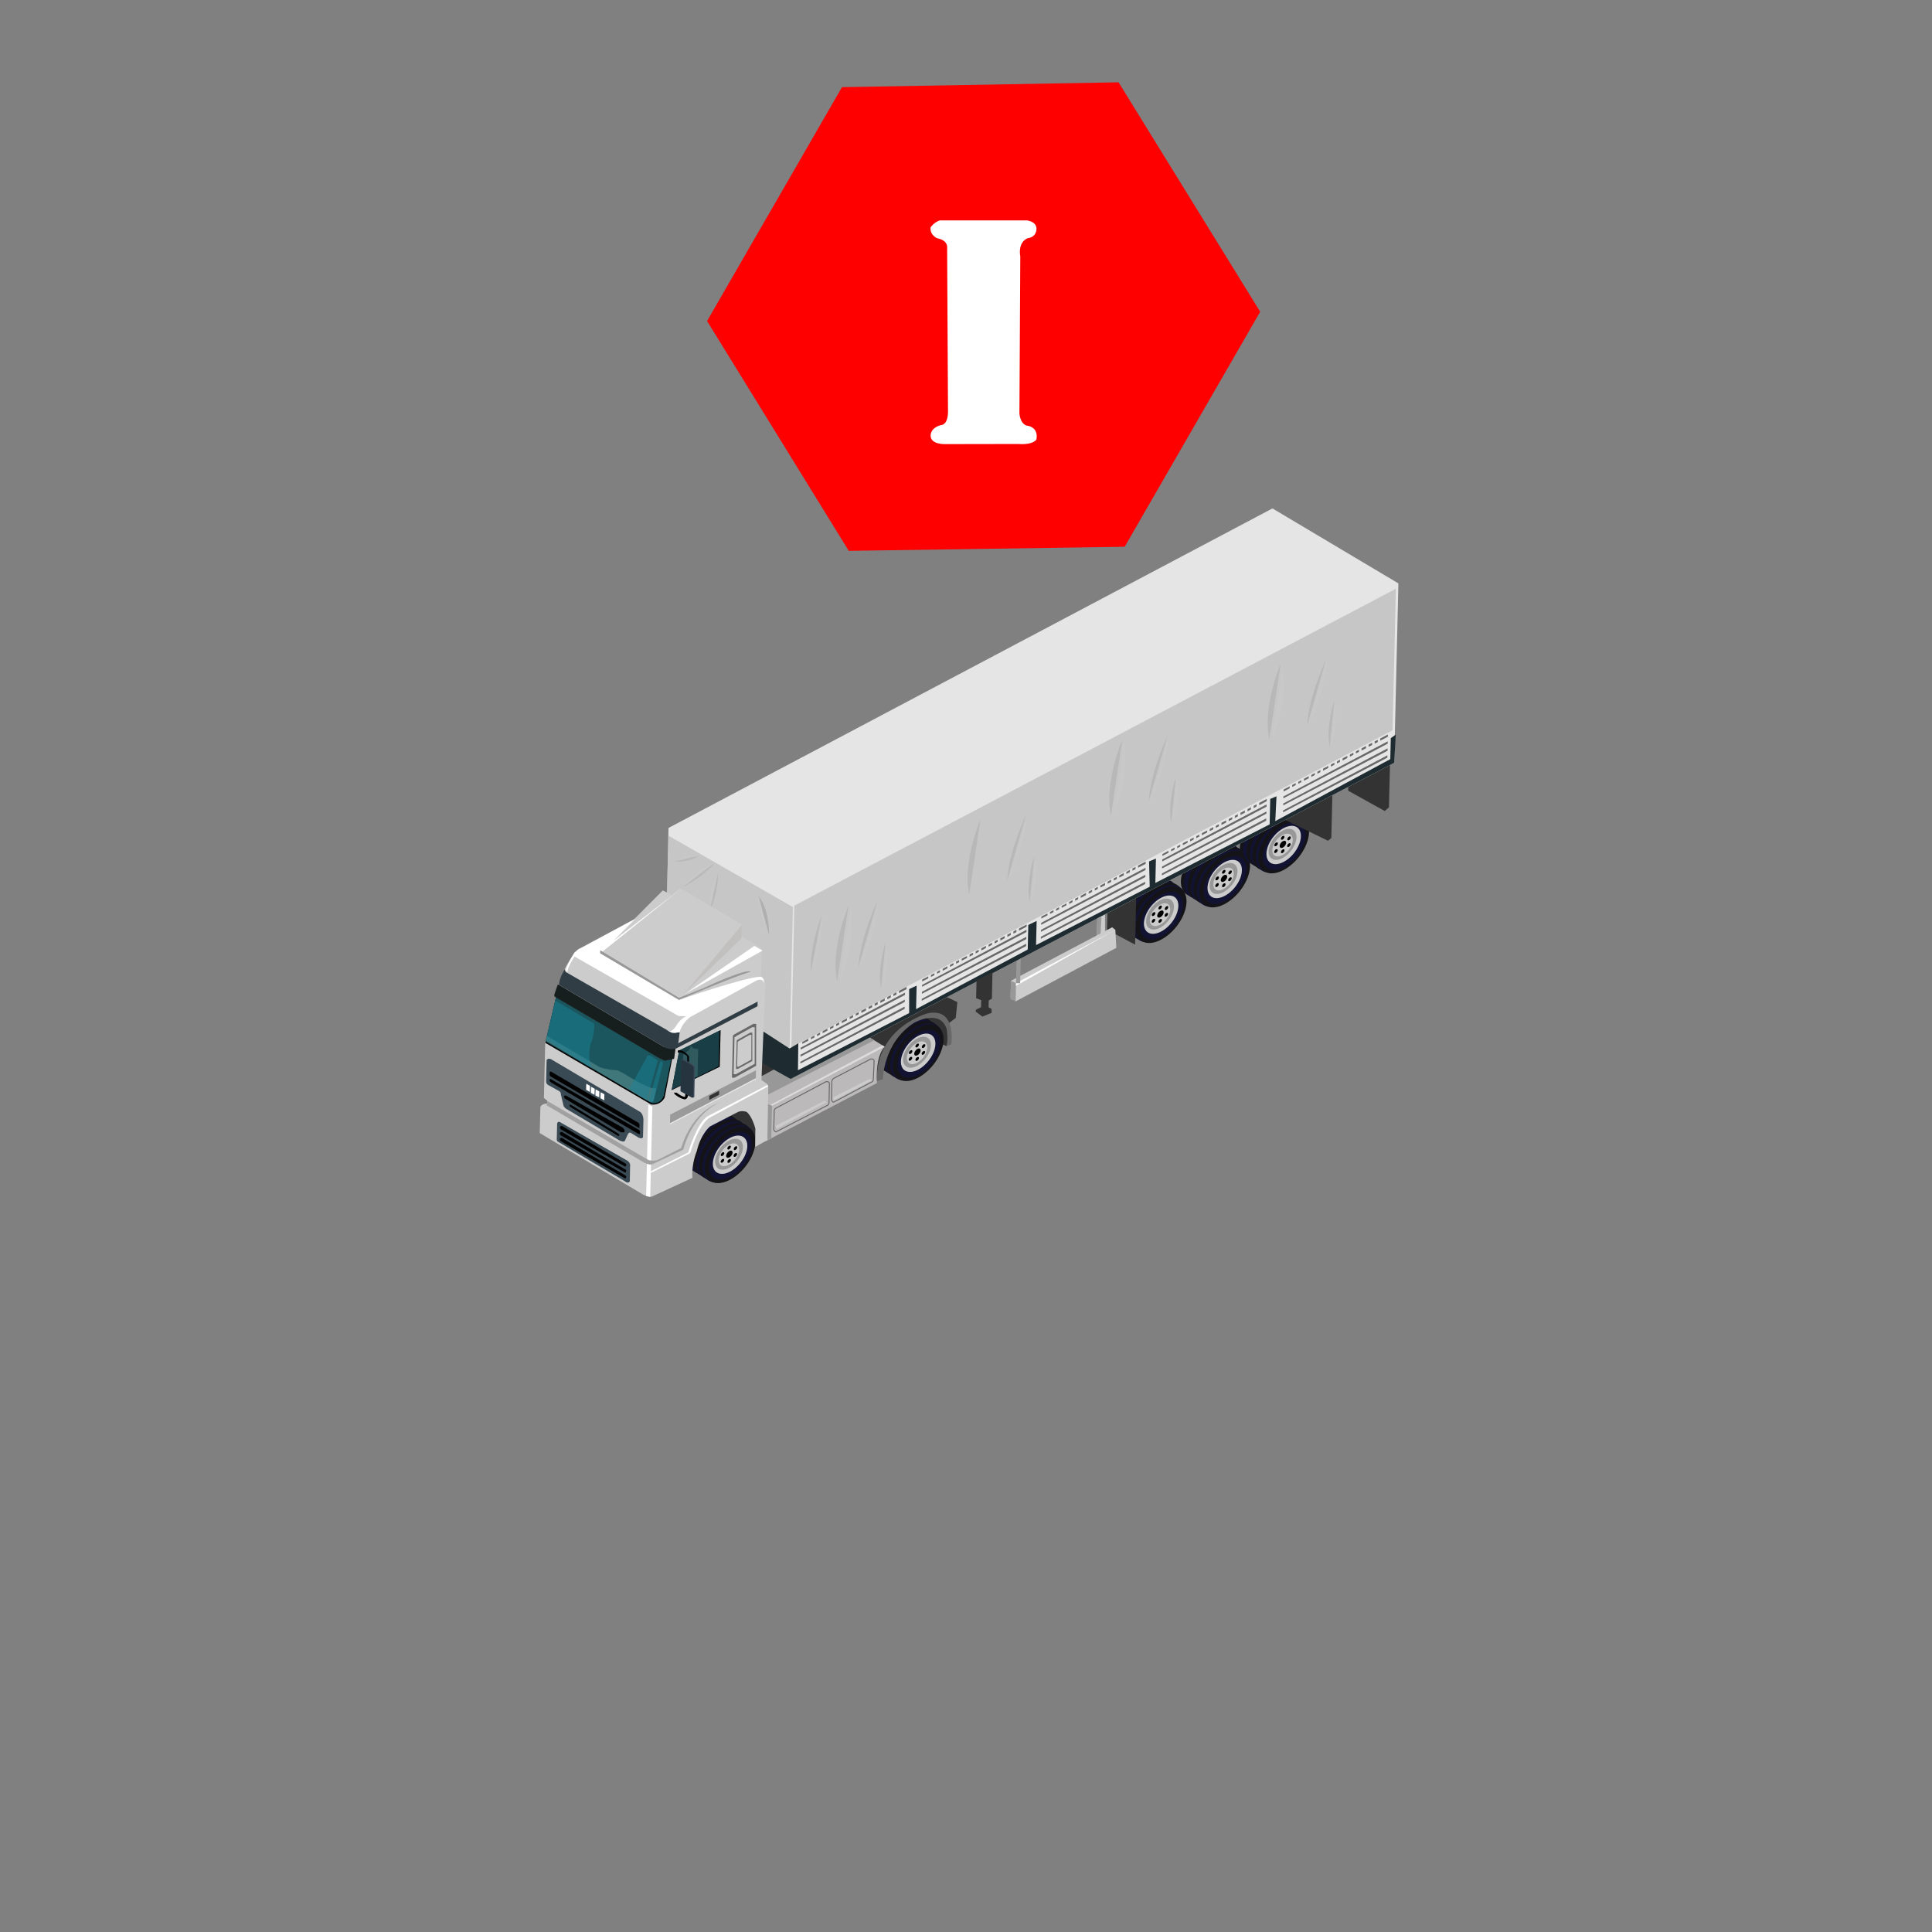 <?xml version="1.0" encoding="utf-8"?>
<!-- Generator: Adobe Illustrator 16.0.0, SVG Export Plug-In . SVG Version: 6.00 Build 0)  -->
<!DOCTYPE svg PUBLIC "-//W3C//DTD SVG 1.1//EN" "http://www.w3.org/Graphics/SVG/1.1/DTD/svg11.dtd">
<svg version="1.1" id="Layer_1" xmlns="http://www.w3.org/2000/svg" xmlns:xlink="http://www.w3.org/1999/xlink" x="0px" y="0px"
	 width="200px" height="200px" viewBox="0 0 200 200" enable-background="new 0 0 200 200" xml:space="preserve">
<rect x="0" y="0" width="200" height="200" fill="#808080" stroke="none"/>
<g>
	<g>
		<g id="Tire_Mid_Back_2">
			<path fill="#141318" d="M127.582,89.392c-0.52,1.626-2.092,3.149-3.527,3.398c-1.424,0.255-2.164-0.865-1.647-2.486
				c0.518-1.622,2.09-3.147,3.524-3.395C127.359,86.658,128.1,87.766,127.582,89.392z"/>
			<path fill="#121332" d="M127.855,89.621c-0.506,1.614-2.068,3.132-3.482,3.378c-1.412,0.251-2.143-0.861-1.633-2.482
				c0.506-1.614,2.064-3.127,3.479-3.378C127.631,86.891,128.363,87.999,127.855,89.621z"/>
			<path fill="#141318" d="M128.293,89.827c-0.516,1.625-2.094,3.148-3.529,3.399c-1.422,0.255-2.164-0.861-1.647-2.487
				c0.52-1.623,2.094-3.148,3.528-3.396C128.064,87.096,128.809,88.205,128.293,89.827z"/>
			<path fill="#121332" d="M128.561,90.057c-0.506,1.613-2.067,3.127-3.479,3.378c-1.414,0.248-2.145-0.865-1.639-2.487
				c0.506-1.614,2.065-3.127,3.479-3.378C128.342,87.325,129.068,88.443,128.561,90.057z"/>
			<path fill="#141318" d="M128.896,90.218c-0.519,1.622-2.104,3.14-3.527,3.395c-1.422,0.259-2.166-0.861-1.648-2.484
				c0.516-1.625,2.092-3.151,3.525-3.398C128.672,87.481,129.414,88.593,128.896,90.218z"/>
			<path fill="#121332" d="M129.166,90.449c-0.508,1.613-2.066,3.127-3.482,3.378c-1.414,0.247-2.143-0.865-1.635-2.487
				c0.506-1.614,2.066-3.127,3.48-3.378S129.676,88.819,129.166,90.449z"/>
			<path fill="#141318" d="M129.25,90.567c-0.488,1.602-1.996,3.093-3.363,3.336c-1.361,0.237-2.076-0.862-1.586-2.466
				c0.488-1.606,1.996-3.094,3.359-3.336C129.027,87.866,129.74,88.961,129.25,90.567z"/>
			<path fill="#121332" d="M128.91,90.728c-0.412,1.355-1.68,2.618-2.836,2.813c-1.15,0.208-1.752-0.729-1.338-2.077
				c0.414-1.354,1.682-2.613,2.838-2.809C128.725,88.443,129.324,89.383,128.91,90.728z"/>
			<path fill="#CDCCCC" d="M128.463,90.7c-0.332,1.087-1.352,2.086-2.277,2.254c-0.926,0.167-1.414-0.582-1.082-1.669
				c0.332-1.083,1.351-2.087,2.275-2.254C128.307,88.874,128.781,89.617,128.463,90.7z"/>
			<path fill="#989898" d="M128.02,90.7c-0.268,0.881-1.09,1.693-1.842,1.826c-0.752,0.13-1.146-0.463-0.877-1.342
				c0.27-0.881,1.094-1.697,1.842-1.828C127.891,89.216,128.293,89.827,128.02,90.7z"/>
			<path fill="#CDCCCC" d="M127.656,90.822c-0.199,0.649-0.807,1.243-1.354,1.343c-0.551,0.087-0.838-0.356-0.639-0.997
				c0.198-0.648,0.81-1.242,1.354-1.342C127.564,89.726,127.852,90.173,127.656,90.822z"/>
			<g id="Tire_Mid_Back_2_Holes">
				<path fill="#010101" d="M127.023,90.875c-0.066,0.208-0.25,0.386-0.422,0.423c-0.177,0.024-0.269-0.111-0.207-0.314
					c0.061-0.208,0.25-0.39,0.422-0.422C126.98,90.536,127.082,90.671,127.023,90.875z"/>
				<path fill="#010101" d="M126.854,90.218c-0.041,0.113-0.137,0.214-0.233,0.226c-0.097,0.017-0.142-0.055-0.111-0.167
					c0.041-0.115,0.138-0.214,0.232-0.229C126.836,90.031,126.889,90.102,126.854,90.218z"/>
				<path fill="#010101" d="M127.514,90.277c-0.045,0.117-0.139,0.214-0.231,0.231c-0.099,0.016-0.152-0.06-0.115-0.171
					c0.043-0.116,0.138-0.214,0.235-0.231C127.498,90.094,127.545,90.166,127.514,90.277z"/>
				<path fill="#010101" d="M127.498,90.983c-0.043,0.116-0.137,0.214-0.23,0.23c-0.102,0.017-0.151-0.059-0.117-0.171
					c0.045-0.116,0.14-0.214,0.236-0.227C127.482,90.8,127.539,90.875,127.498,90.983z"/>
				<path fill="#010101" d="M126.861,91.608c-0.041,0.115-0.137,0.214-0.232,0.23c-0.098,0.016-0.15-0.06-0.113-0.172
					c0.041-0.117,0.137-0.214,0.232-0.229C126.844,91.419,126.898,91.495,126.861,91.608z"/>
				<path fill="#010101" d="M126.16,91.591c-0.041,0.117-0.139,0.214-0.234,0.231c-0.098,0.016-0.152-0.06-0.109-0.171
					c0.039-0.112,0.136-0.214,0.23-0.231C126.135,91.406,126.191,91.478,126.16,91.591z"/>
				<path fill="#010101" d="M126.178,90.9c-0.043,0.117-0.139,0.214-0.236,0.229c-0.098,0.018-0.147-0.059-0.108-0.171
					c0.039-0.115,0.135-0.214,0.229-0.23C126.15,90.716,126.207,90.787,126.178,90.9z"/>
			</g>
		</g>
		<g id="Tire_Back">
			<path fill="#141318" d="M133.686,85.872c-0.52,1.625-2.092,3.147-3.526,3.398c-1.425,0.255-2.164-0.862-1.647-2.487
				c0.518-1.622,2.094-3.148,3.526-3.395C133.467,83.133,134.211,84.25,133.686,85.872z"/>
			<path fill="#121332" d="M133.951,86.097c-0.504,1.61-2.064,3.128-3.479,3.374c-1.41,0.251-2.144-0.861-1.638-2.482
				c0.506-1.613,2.067-3.128,3.479-3.379C133.729,83.36,134.461,84.479,133.951,86.097z"/>
			<path fill="#141318" d="M134.391,86.306c-0.518,1.625-2.094,3.152-3.526,3.399c-1.423,0.259-2.162-0.861-1.648-2.488
				c0.521-1.622,2.097-3.147,3.527-3.394C134.178,83.576,134.908,84.688,134.391,86.306z"/>
			<path fill="#121332" d="M134.672,86.528c-0.506,1.613-2.07,3.128-3.48,3.378c-1.416,0.25-2.145-0.861-1.639-2.487
				c0.508-1.614,2.068-3.128,3.482-3.374C134.441,83.794,135.172,84.914,134.672,86.528z"/>
			<path fill="#141318" d="M134.992,86.699c-0.518,1.622-2.092,3.148-3.527,3.395c-1.422,0.259-2.166-0.861-1.648-2.482
				c0.519-1.627,2.093-3.147,3.525-3.399C134.779,83.961,135.521,85.069,134.992,86.699z"/>
			<path fill="#121332" d="M135.277,86.917c-0.506,1.614-2.066,3.128-3.48,3.379s-2.141-0.86-1.637-2.487
				c0.508-1.613,2.066-3.127,3.482-3.378C135.045,84.184,135.775,85.299,135.277,86.917z"/>
			<path fill="#141318" d="M135.359,87.042c-0.49,1.602-1.996,3.093-3.363,3.336c-1.363,0.238-2.078-0.862-1.59-2.467
				c0.49-1.605,1.998-3.097,3.363-3.336C135.137,84.333,135.844,85.445,135.359,87.042z"/>
			<path fill="#121332" d="M135.021,87.201c-0.412,1.354-1.681,2.613-2.834,2.813c-1.152,0.208-1.754-0.732-1.338-2.076
				c0.412-1.355,1.68-2.613,2.836-2.813C134.836,84.926,135.438,85.842,135.021,87.201z"/>
			<path fill="#CDCCCC" d="M134.563,87.18c-0.332,1.084-1.352,2.088-2.274,2.255c-0.929,0.167-1.416-0.582-1.084-1.67
				c0.332-1.086,1.353-2.086,2.276-2.254C134.414,85.344,134.896,86.097,134.563,87.18z"/>
			<path fill="#989898" d="M134.127,87.168c-0.266,0.882-1.092,1.697-1.836,1.828c-0.756,0.13-1.148-0.467-0.881-1.346
				c0.266-0.881,1.088-1.697,1.838-1.829C134,85.704,134.398,86.29,134.127,87.168z"/>
			<path fill="#CDCCCC" d="M133.764,87.31c-0.197,0.644-0.807,1.238-1.354,1.337c-0.549,0.092-0.84-0.354-0.637-0.995
				c0.199-0.649,0.809-1.243,1.354-1.342C133.672,86.21,133.959,86.65,133.764,87.31z"/>
			<g id="Tire_Back_Holes">
				<path fill="#010101" d="M133.119,87.356c-0.063,0.208-0.246,0.386-0.422,0.417c-0.176,0.029-0.268-0.107-0.209-0.31
					c0.066-0.208,0.25-0.386,0.424-0.423C133.092,87.005,133.184,87.15,133.119,87.356z"/>
				<path fill="#010101" d="M132.951,86.699c-0.041,0.113-0.135,0.214-0.23,0.231c-0.098,0.012-0.145-0.06-0.111-0.176
					c0.041-0.112,0.134-0.211,0.234-0.226C132.939,86.508,132.986,86.583,132.951,86.699z"/>
				<path fill="#010101" d="M133.613,86.759c-0.039,0.116-0.133,0.214-0.229,0.23c-0.102,0.016-0.153-0.059-0.112-0.171
					c0.041-0.117,0.135-0.214,0.231-0.231C133.602,86.57,133.648,86.648,133.613,86.759z"/>
				<path fill="#010101" d="M133.598,87.456c-0.039,0.117-0.135,0.214-0.231,0.23c-0.099,0.017-0.15-0.055-0.113-0.171
					c0.043-0.115,0.14-0.214,0.235-0.23C133.584,87.269,133.629,87.344,133.598,87.456z"/>
				<path fill="#010101" d="M132.957,88.087c-0.043,0.116-0.137,0.214-0.232,0.229c-0.098,0.017-0.149-0.059-0.11-0.171
					c0.038-0.112,0.139-0.212,0.233-0.227C132.945,87.905,132.992,87.974,132.957,88.087z"/>
				<path fill="#010101" d="M132.26,88.075c-0.045,0.111-0.139,0.211-0.236,0.226c-0.096,0.016-0.151-0.055-0.11-0.167
					c0.041-0.117,0.135-0.214,0.229-0.229C132.246,87.886,132.293,87.958,132.26,88.075z"/>
				<path fill="#010101" d="M132.275,87.373c-0.043,0.116-0.137,0.214-0.234,0.23c-0.096,0.017-0.15-0.055-0.109-0.171
					c0.041-0.116,0.135-0.214,0.236-0.23C132.262,87.193,132.309,87.26,132.275,87.373z"/>
			</g>
		</g>
		<g id="Tire_Mid_Back">
			<path fill="#141318" d="M120.998,93.086c-0.518,1.623-2.104,3.144-3.525,3.399c-1.426,0.255-2.168-0.864-1.652-2.486
				c0.521-1.622,2.095-3.147,3.529-3.395C120.783,90.353,121.525,91.464,120.998,93.086z"/>
			<path fill="#121332" d="M121.273,93.305c-0.506,1.614-2.068,3.131-3.482,3.378c-1.416,0.251-2.143-0.869-1.639-2.482
				c0.51-1.614,2.068-3.128,3.484-3.379C121.047,90.571,121.777,91.696,121.273,93.305z"/>
			<path fill="#141318" d="M121.709,93.521c-0.516,1.626-2.088,3.152-3.527,3.399c-1.426,0.259-2.164-0.861-1.649-2.483
				c0.52-1.625,2.092-3.152,3.526-3.399C121.492,90.792,122.234,91.904,121.709,93.521z"/>
			<path fill="#121332" d="M121.986,93.744c-0.506,1.614-2.068,3.127-3.482,3.378c-1.412,0.251-2.143-0.873-1.633-2.486
				c0.506-1.614,2.066-3.128,3.479-3.379C121.758,91.01,122.484,92.126,121.986,93.744z"/>
			<path fill="#141318" d="M122.313,93.911c-0.518,1.622-2.104,3.14-3.526,3.395c-1.427,0.259-2.166-0.862-1.647-2.484
				c0.52-1.625,2.09-3.152,3.526-3.398C122.096,91.177,122.828,92.286,122.313,93.911z"/>
			<path fill="#121332" d="M122.592,94.133c-0.506,1.614-2.068,3.128-3.48,3.379c-1.411,0.25-2.143-0.874-1.635-2.488
				c0.506-1.613,2.068-3.127,3.479-3.377C122.359,91.398,123.098,92.515,122.592,94.133z"/>
			<path fill="#141318" d="M122.676,94.254c-0.488,1.605-1.996,3.093-3.361,3.334c-1.362,0.24-2.078-0.86-1.586-2.466
				c0.488-1.604,1.998-3.091,3.359-3.335C122.453,91.548,123.162,92.656,122.676,94.254z"/>
			<path fill="#121332" d="M122.332,94.413c-0.412,1.354-1.678,2.613-2.836,2.813c-1.15,0.208-1.752-0.732-1.34-2.077
				c0.416-1.354,1.682-2.614,2.838-2.813C122.15,92.142,122.752,93.059,122.332,94.413z"/>
			<path fill="#CDCCCC" d="M121.879,94.393c-0.33,1.087-1.35,2.086-2.275,2.253c-0.922,0.168-1.414-0.581-1.082-1.668
				c0.332-1.084,1.353-2.087,2.273-2.254C121.729,92.56,122.211,93.313,121.879,94.393z"/>
			<path fill="#989898" d="M121.449,94.384c-0.271,0.881-1.092,1.693-1.842,1.828c-0.754,0.13-1.146-0.467-0.881-1.346
				c0.268-0.881,1.092-1.698,1.842-1.829C121.318,92.915,121.709,93.514,121.449,94.384z"/>
			<path fill="#CDCCCC" d="M121.082,94.517c-0.199,0.648-0.805,1.25-1.355,1.343c-0.549,0.088-0.838-0.352-0.637-1
				c0.197-0.648,0.805-1.238,1.355-1.342C120.99,93.421,121.281,93.868,121.082,94.517z"/>
			<g>
				<path fill="#010101" d="M120.439,94.567c-0.066,0.208-0.25,0.391-0.42,0.422c-0.177,0.025-0.269-0.107-0.209-0.314
					c0.065-0.208,0.25-0.385,0.424-0.422C120.406,94.221,120.502,94.367,120.439,94.567z"/>
				<path fill="#010101" d="M120.27,93.911c-0.041,0.117-0.133,0.214-0.235,0.229c-0.097,0.018-0.138-0.059-0.104-0.171
					c0.041-0.115,0.135-0.214,0.229-0.229C120.254,93.723,120.303,93.799,120.27,93.911z"/>
				<path fill="#010101" d="M120.928,93.97c-0.041,0.117-0.137,0.214-0.232,0.231c-0.096,0.016-0.139-0.061-0.11-0.172
					c0.041-0.116,0.138-0.214,0.231-0.23C120.914,93.784,120.959,93.86,120.928,93.97z"/>
				<path fill="#010101" d="M120.912,94.668c-0.045,0.115-0.137,0.214-0.232,0.23c-0.1,0.016-0.143-0.055-0.113-0.171
					c0.041-0.117,0.138-0.212,0.232-0.226C120.895,94.486,120.947,94.56,120.912,94.668z"/>
				<path fill="#010101" d="M120.277,95.302c-0.043,0.116-0.139,0.214-0.236,0.23c-0.094,0.016-0.141-0.059-0.111-0.171
					c0.043-0.117,0.137-0.214,0.232-0.23C120.262,95.114,120.309,95.19,120.277,95.302z"/>
				<path fill="#010101" d="M119.576,95.286c-0.039,0.117-0.139,0.214-0.234,0.231c-0.096,0.016-0.139-0.056-0.109-0.171
					c0.045-0.113,0.138-0.214,0.234-0.231C119.563,95.103,119.617,95.174,119.576,95.286z"/>
				<path fill="#010101" d="M119.592,94.596c-0.039,0.117-0.135,0.214-0.23,0.23c-0.1,0.017-0.143-0.059-0.114-0.171
					c0.043-0.116,0.14-0.214,0.233-0.23C119.58,94.409,119.623,94.472,119.592,94.596z"/>
			</g>
		</g>
		<path fill="#333333" d="M97.96,108.287l-5.686-2.598l5.437-2.613l1.393,0.66l-0.164,1.635l-0.761,0.583
			C98.179,105.954,98.609,107.945,97.96,108.287z"/>
		<g id="Tire_Mid">
			<path fill="#141318" d="M95.849,107.376c-0.519,1.621-2.092,3.147-3.526,3.396c-1.425,0.26-2.166-0.861-1.65-2.483
				c0.518-1.625,2.094-3.151,3.528-3.397C95.633,104.646,96.364,105.749,95.849,107.376z"/>
			<path fill="#121332" d="M96.119,107.6c-0.506,1.613-2.068,3.127-3.479,3.379c-1.415,0.25-2.146-0.873-1.64-2.485
				c0.506-1.615,2.066-3.129,3.48-3.379C95.896,104.865,96.629,105.98,96.119,107.6z"/>
			<path fill="#141318" d="M96.554,107.814c-0.514,1.621-2.09,3.146-3.526,3.395c-1.425,0.26-2.164-0.861-1.65-2.482
				c0.518-1.627,2.094-3.146,3.528-3.397C96.34,105.081,97.08,106.188,96.554,107.814z"/>
			<path fill="#121332" d="M96.828,108.037c-0.506,1.613-2.068,3.128-3.48,3.374c-1.414,0.255-2.145-0.863-1.639-2.485
				c0.51-1.613,2.07-3.124,3.482-3.375C96.605,105.299,97.334,106.42,96.828,108.037z"/>
			<path fill="#141318" d="M97.159,108.2c-0.518,1.62-2.093,3.147-3.53,3.396c-1.422,0.26-2.163-0.861-1.645-2.486
				c0.518-1.621,2.092-3.147,3.526-3.391C96.946,105.467,97.685,106.574,97.159,108.2z"/>
			<path fill="#121332" d="M97.432,108.42c-0.508,1.613-2.07,3.132-3.482,3.378c-1.413,0.252-2.142-0.858-1.636-2.481
				c0.506-1.613,2.068-3.127,3.478-3.379C97.211,105.688,97.94,106.807,97.432,108.42z"/>
			<path fill="#141318" d="M97.523,108.542c-0.49,1.606-1.998,3.097-3.361,3.336c-1.363,0.239-2.078-0.856-1.589-2.463
				c0.486-1.604,1.996-3.097,3.361-3.335C97.302,105.838,98.016,106.949,97.523,108.542z"/>
			<path fill="#121332" d="M97.187,108.715c-0.412,1.344-1.68,2.604-2.837,2.813c-1.149,0.207-1.753-0.729-1.336-2.08
				c0.413-1.352,1.679-2.609,2.835-2.813C97,106.432,97.599,107.354,97.187,108.715z"/>
			<path fill="#CDCCCC" d="M96.729,108.688c-0.335,1.084-1.355,2.088-2.279,2.254c-0.937,0.164-1.415-0.582-1.083-1.67
				c0.334-1.082,1.352-2.082,2.277-2.254C96.577,106.854,97.06,107.6,96.729,108.688z"/>
			<path fill="#989898" d="M96.294,108.684c-0.267,0.881-1.092,1.696-1.839,1.827c-0.755,0.13-1.15-0.468-0.883-1.346
				c0.267-0.881,1.092-1.692,1.843-1.825C96.169,107.208,96.554,107.803,96.294,108.684z"/>
			<path fill="#CDCCCC" d="M95.93,108.811c-0.199,0.648-0.807,1.244-1.355,1.342c-0.548,0.089-0.838-0.35-0.639-0.998
				c0.201-0.65,0.809-1.24,1.355-1.34C95.838,107.711,96.127,108.156,95.93,108.811z"/>
			<g id="Tire_Mid_Hole">
				<path fill="#010101" d="M95.286,108.857c-0.063,0.207-0.247,0.388-0.422,0.422c-0.176,0.025-0.267-0.106-0.206-0.311
					c0.064-0.207,0.249-0.386,0.423-0.428C95.256,108.512,95.338,108.654,95.286,108.857z"/>
				<path fill="#010101" d="M95.119,108.2c-0.042,0.116-0.14,0.211-0.235,0.228c-0.095,0.021-0.141-0.056-0.111-0.171
					c0.042-0.11,0.137-0.212,0.235-0.225C95.107,108.014,95.151,108.089,95.119,108.2z"/>
				<path fill="#010101" d="M95.781,108.266c-0.044,0.11-0.14,0.213-0.235,0.228c-0.095,0.014-0.142-0.058-0.111-0.173
					c0.042-0.111,0.137-0.211,0.233-0.229C95.761,108.076,95.813,108.148,95.781,108.266z"/>
				<path fill="#010101" d="M95.762,108.965c-0.042,0.116-0.137,0.212-0.233,0.223c-0.095,0.021-0.141-0.049-0.111-0.166
					c0.04-0.115,0.135-0.211,0.233-0.228C95.745,108.773,95.792,108.852,95.762,108.965z"/>
				<path fill="#010101" d="M95.119,109.591c-0.042,0.116-0.135,0.216-0.233,0.229c-0.098,0.018-0.142-0.059-0.11-0.17
					c0.04-0.119,0.136-0.215,0.231-0.23C95.107,109.402,95.155,109.484,95.119,109.591z"/>
				<path fill="#010101" d="M94.426,109.576c-0.044,0.113-0.14,0.21-0.235,0.229c-0.096,0.016-0.144-0.06-0.112-0.17
					c0.042-0.119,0.137-0.216,0.233-0.232C94.414,109.389,94.458,109.464,94.426,109.576z"/>
				<path fill="#010101" d="M94.441,108.886c-0.043,0.111-0.139,0.212-0.235,0.224c-0.096,0.017-0.142-0.053-0.112-0.172
					c0.042-0.11,0.138-0.211,0.235-0.223C94.43,108.698,94.472,108.768,94.441,108.886z"/>
			</g>
		</g>
		<polygon fill="#333333" points="78.171,118.75 72.55,115.369 80.32,107.145 85.726,108.46 81.851,111.698 79.954,112.918 
			79.029,116.52 		"/>
		<path fill="#333333" d="M97.856,105.256c0,0-0.765-0.885-2.448-1.107l-5.688,3.168l-0.091,3.865l1.147,0.732
			C90.776,111.914,92.705,103.802,97.856,105.256z"/>
		<path fill="#676867" d="M91.396,111.725c0,0,0.01-3.783,3.251-5.858c0,0,2.688-1.489,3.357,0.674c0,0,0.195,1.132-0.041,1.753
			l0.511-0.184c0,0,0.606-3.805-2.396-3.224c0,0-5.437,1.402-5.301,7.023L91.396,111.725z"/>
		<path fill="#BBB9BA" d="M78.532,111.514l11.507-4.104l1.55,0.948c0,0-0.968,0.752-0.809,3.758l-11.539,6.033
			C79.238,118.148,77.736,116.807,78.532,111.514z"/>
		<polygon fill="#989898" points="79.496,113.316 90.505,107.686 88.186,106.328 78.699,111.48 78.065,112.631 		"/>
		<polygon opacity="0.5" fill="#FFFFFF" enable-background="new    " points="79.92,114.464 91.589,108.355 91.366,108.212 
			79.715,114.396 		"/>
		<path fill="none" stroke="#676867" stroke-width="0.1" stroke-miterlimit="10" d="M80.364,114.695l5.14-2.717
			c0,0,0.339-0.069,0.358,0.194l-0.044,1.979c0,0,0.016,0.244-0.235,0.311l-5.268,2.713c0,0-0.247-0.07-0.213-0.383l0.042-1.585
			C80.145,115.209,80.054,114.835,80.364,114.695z"/>
		<path fill="none" stroke="#676867" stroke-width="0.1" stroke-miterlimit="10" d="M86.341,111.611l3.792-1.98
			c0,0,0.336-0.064,0.356,0.195l-0.084,1.904c0,0,0.016,0.242-0.235,0.312l-3.881,2.06c0,0-0.247-0.072-0.213-0.379l0.038-1.586
			C86.114,112.137,86.039,111.771,86.341,111.611z"/>
		<polygon fill="#CDCCCC" points="80.301,116.547 85.365,113.941 85.592,114.085 80.392,116.852 		"/>
		<polygon fill="#CDCCCC" points="86.234,113.607 90.035,111.691 90.266,111.839 86.321,113.91 		"/>
		<polygon fill="#CDCCCC" points="113.596,95.069 113.539,97.281 113.902,97.289 114.393,96.967 114.393,94.647 		"/>
		<path opacity="0.3" fill="#CDCCCC" enable-background="new    " d="M101.732,84.83c0,0,0.613,4.03-1.142,7.771L101.732,84.83z"/>
		<g>
			<polygon fill="#333333" points="137.93,82.097 137.818,86.754 137.475,87.034 132.809,84.768 			"/>
			<polygon fill="#333333" points="139.865,81.161 143.896,78.914 143.785,83.58 143.344,83.954 139.563,81.854 139.574,81.348 			
				"/>
			<polygon fill="#333333" points="114.596,96.243 117.504,97.791 117.619,93.015 114.676,92.946 			"/>
			<g>
				<g>
					<g id="Container">
						<polygon fill="#E5E5E5" points="81.851,111.698 144.324,78.969 144.762,60.393 131.725,52.632 69.205,85.708 68.83,102.203 
													"/>
						<polygon opacity="0.7" fill="#BBB9BA" enable-background="new    " points="69.185,86.499 82.082,93.903 81.735,108.539 
							68.864,100.566 						"/>
						<polygon opacity="0.7" fill="#BBB9BA" enable-background="new    " points="144.5,60.947 144.156,75.602 81.922,108.434 
							82.227,93.748 						"/>
						<path opacity="0.3" fill="#989898" enable-background="new    " d="M73.467,94.421c0,0,0.929-2.191,0.851-3.997L73.467,94.421
							z"/>
						<path opacity="0.3" fill="#CDCCCC" enable-background="new    " d="M73.389,94.382c0,0,0.004-2.148,0.843-3.988L73.389,94.382
							z"/>
						<path opacity="0.5" fill="#989898" enable-background="new    " d="M79.592,96.8c0,0,0.161-2.379-1.056-4.061L79.592,96.8z"/>
						<path opacity="0.5" fill="#CDCCCC" enable-background="new    " d="M79.571,96.724c0,0-0.99-1.916-1.095-3.929L79.571,96.724z
							"/>
						<path opacity="0.3" fill="#989898" enable-background="new    " d="M69.803,89.2c0,0,1.464,0.1,2.507-0.594L69.803,89.2z"/>
						<path opacity="0.3" fill="#CDCCCC" enable-background="new    " d="M69.803,89.12c0,0,1.252-0.736,2.499-0.609L69.803,89.12z"
							/>
						<path opacity="0.3" fill="#989898" enable-background="new    " d="M70.621,91.883c0,0,2.173-1.087,3.308-2.513L70.621,91.883
							z"/>
						<path opacity="0.3" fill="#CDCCCC" enable-background="new    " d="M70.594,91.811c0,0,1.431-1.642,3.29-2.517L70.594,91.811z
							"/>
						<path opacity="0.3" fill="#989898" enable-background="new    " d="M87.831,93.777c0,0-1.904,4.443-1.169,7.793L87.831,93.777
							z"/>
						<path opacity="0.3" fill="#CDCCCC" enable-background="new    " d="M88.055,93.819c0,0,0.614,4.033-1.142,7.774L88.055,93.819
							z"/>
						<path opacity="0.3" fill="#989898" enable-background="new    " d="M91.68,97.54c0,0-0.888,2.646-0.486,4.776L91.68,97.54z"/>
						<path opacity="0.3" fill="#CDCCCC" enable-background="new    " d="M91.792,97.569c0,0,0.354,2.555-0.466,4.766L91.792,97.569
							z"/>
						<path opacity="0.3" fill="#989898" enable-background="new    " d="M90.834,93.258c0,0-1.847,3.949-1.955,6.81L90.834,93.258z
							"/>
						<path opacity="0.3" fill="#CDCCCC" enable-background="new    " d="M90.959,93.281c0,0-0.274,3.458-1.924,6.795L90.959,93.281
							z"/>
						<path opacity="0.3" fill="#989898" enable-background="new    " d="M85.07,94.717c0,0-1.295,3.343-1.136,5.881L85.07,94.717z"
							/>
						<path opacity="0.3" fill="#CDCCCC" enable-background="new    " d="M85.178,94.747c0,0,0.047,3.044-1.12,5.864L85.178,94.747z
							"/>
						<path opacity="0.3" fill="#989898" enable-background="new    " d="M101.502,84.797c0,0-1.904,4.439-1.169,7.793
							L101.502,84.797z"/>
						<path opacity="0.3" fill="#989898" enable-background="new    " d="M107.07,88.606c0,0-0.887,2.646-0.484,4.773L107.07,88.606
							z"/>
						<path opacity="0.3" fill="#CDCCCC" enable-background="new    " d="M107.172,88.647c0,0,0.352,2.554-0.466,4.766
							L107.172,88.647z"/>
						<path opacity="0.3" fill="#989898" enable-background="new    " d="M106.225,84.324c0,0-1.846,3.95-1.955,6.814
							L106.225,84.324z"/>
						<path opacity="0.3" fill="#CDCCCC" enable-background="new    " d="M106.336,84.345c0,0-0.275,3.461-1.922,6.793
							L106.336,84.345z"/>
						<path opacity="0.3" fill="#989898" enable-background="new    " d="M116.178,76.594c0,0-1.906,4.444-1.172,7.794
							L116.178,76.594z"/>
						<path opacity="0.3" fill="#CDCCCC" enable-background="new    " d="M116.396,76.641c0,0,0.61,4.029-1.146,7.771
							L116.396,76.641z"/>
						<path opacity="0.3" fill="#989898" enable-background="new    " d="M121.729,80.412c0,0-0.891,2.642-0.485,4.77
							L121.729,80.412z"/>
						<path opacity="0.3" fill="#CDCCCC" enable-background="new    " d="M121.832,80.446c0,0,0.352,2.55-0.467,4.765
							L121.832,80.446z"/>
						<path opacity="0.3" fill="#989898" enable-background="new    " d="M120.879,76.124c0,0-1.844,3.949-1.953,6.81
							L120.879,76.124z"/>
						<path opacity="0.3" fill="#CDCCCC" enable-background="new    " d="M121.004,76.148c0,0-0.271,3.458-1.922,6.794
							L121.004,76.148z"/>
						<path opacity="0.3" fill="#989898" enable-background="new    " d="M132.568,68.72c0,0-1.9,4.444-1.166,7.794L132.568,68.72z"
							/>
						<path opacity="0.3" fill="#CDCCCC" enable-background="new    " d="M132.791,68.765c0,0,0.613,4.033-1.143,7.775
							L132.791,68.765z"/>
						<path opacity="0.3" fill="#989898" enable-background="new    " d="M138.125,72.539c0,0-0.893,2.642-0.486,4.77
							L138.125,72.539z"/>
						<path opacity="0.3" fill="#CDCCCC" enable-background="new    " d="M138.227,72.574c0,0,0.355,2.55-0.467,4.765
							L138.227,72.574z"/>
						<path opacity="0.3" fill="#989898" enable-background="new    " d="M137.279,68.247c0,0-1.846,3.95-1.957,6.814
							L137.279,68.247z"/>
						<path opacity="0.3" fill="#CDCCCC" enable-background="new    " d="M137.402,68.271c0,0-0.271,3.458-1.92,6.793
							L137.402,68.271z"/>
					</g>
					<polygon fill="#676867" points="82.887,108.452 93.685,102.754 93.681,102.996 82.882,108.654 					"/>
					<polygon fill="#676867" points="82.871,109.182 93.665,103.479 93.665,103.714 82.871,109.383 					"/>
					<polygon fill="#676867" points="82.855,109.909 93.653,104.2 93.645,104.441 82.851,110.104 					"/>
					<polygon fill="#676867" points="95.458,101.953 106.264,96.247 106.256,96.485 95.45,102.148 					"/>
					<polygon fill="#676867" points="95.442,102.67 106.248,96.975 106.24,97.214 95.438,102.877 					"/>
					<polygon fill="#676867" points="95.423,103.398 106.23,97.693 106.225,97.937 95.418,103.596 					"/>
					<polygon fill="#676867" points="107.785,95.529 118.584,89.831 118.58,90.061 107.781,95.737 					"/>
					<polygon fill="#676867" points="107.77,96.257 118.568,90.557 118.564,90.792 107.762,96.461 					"/>
					<polygon fill="#676867" points="107.752,96.975 118.551,91.277 118.545,91.516 107.746,97.179 					"/>
					<polygon fill="#676867" points="120.318,88.97 131.119,83.267 131.115,83.504 120.313,89.178 					"/>
					<polygon fill="#676867" points="120.303,89.7 131.102,84.002 131.096,84.229 120.295,89.906 					"/>
					<polygon fill="#676867" points="120.285,90.42 131.082,84.714 131.074,84.957 120.277,90.625 					"/>
					<polygon fill="#676867" points="132.861,82.447 143.658,76.742 143.65,76.985 132.855,82.644 					"/>
					<polygon fill="#676867" points="132.844,83.176 143.643,77.47 143.639,77.715 132.84,83.372 					"/>
					<polygon fill="#676867" points="132.828,83.894 143.627,78.188 143.619,78.431 132.824,84.094 					"/>
					<g>
						<polygon fill="#676867" points="86.867,105.838 86.556,106.014 86.55,106.225 86.867,106.053 						"/>
						<polygon fill="#676867" points="86.285,106.16 85.927,106.346 85.919,106.557 86.281,106.359 						"/>
						<polygon fill="#676867" points="88.31,105.081 87.955,105.279 87.951,105.491 88.31,105.305 						"/>
						<polygon fill="#676867" points="87.684,105.419 87.138,105.706 87.13,105.922 87.676,105.635 						"/>
						<polygon fill="#676867" points="85.656,106.486 85.162,106.746 85.158,106.962 85.652,106.691 						"/>
						<polygon fill="#676867" points="84.898,106.891 84.576,107.061 84.572,107.266 84.895,107.093 						"/>
						<polygon fill="#676867" points="83.94,107.592 84.309,107.398 84.317,107.195 83.948,107.393 						"/>
						<polygon fill="#676867" points="88.895,104.773 88.584,104.945 88.577,105.16 88.891,104.997 						"/>
						<polygon fill="#676867" points="92.222,103.021 91.854,103.216 91.85,103.445 92.218,103.252 						"/>
						<polygon fill="#676867" points="92.804,102.714 92.485,102.891 92.477,103.119 92.8,102.949 						"/>
						<polygon fill="#676867" points="83.685,107.527 83.054,107.869 83.05,108.064 83.68,107.73 						"/>
						<polygon fill="#676867" points="89.656,104.379 89.162,104.634 89.162,104.857 89.646,104.605 						"/>
						<polygon fill="#676867" points="93.067,102.575 93.059,102.814 93.844,102.398 93.848,102.159 						"/>
						<polygon fill="#676867" points="90.282,104.049 89.911,104.234 89.908,104.459 90.278,104.275 						"/>
						<polygon fill="#676867" points="91.595,103.352 91.126,103.6 91.123,103.826 91.586,103.582 						"/>
						<polygon fill="#676867" points="90.864,103.736 90.547,103.904 90.537,104.128 90.86,103.971 						"/>
					</g>
					<g>
						<polygon fill="#676867" points="99.291,99.387 98.972,99.545 98.968,99.761 99.287,99.602 						"/>
						<polygon fill="#676867" points="98.709,99.69 98.342,99.889 98.338,100.092 98.705,99.905 						"/>
						<polygon fill="#676867" points="100.736,98.622 100.371,98.807 100.367,99.035 100.734,98.84 						"/>
						<polygon fill="#676867" points="100.111,98.956 99.556,99.243 99.55,99.455 100.104,99.167 						"/>
						<polygon fill="#676867" points="98.083,100.024 97.585,100.287 97.582,100.494 98.08,100.239 						"/>
						<polygon fill="#676867" points="97.314,100.427 97.005,100.598 97,100.802 97.311,100.641 						"/>
						<polygon fill="#676867" points="96.366,101.133 96.725,100.943 96.733,100.742 96.374,100.928 						"/>
						<polygon fill="#676867" points="101.32,98.317 101.003,98.476 100.996,98.706 101.314,98.534 						"/>
						<polygon fill="#676867" points="104.639,96.561 104.283,96.753 104.275,96.983 104.635,96.796 						"/>
						<polygon fill="#676867" points="105.221,96.247 104.911,96.418 104.904,96.652 105.215,96.49 						"/>
						<polygon fill="#676867" points="96.101,101.068 95.465,101.404 95.461,101.6 96.095,101.275 						"/>
						<polygon fill="#676867" points="102.068,97.915 101.582,98.174 101.578,98.396 102.064,98.137 						"/>
						<polygon fill="#676867" points="105.49,96.114 105.482,96.345 106.271,95.934 106.275,95.7 						"/>
						<polygon fill="#676867" points="102.7,97.584 102.34,97.781 102.335,98.003 102.693,97.803 						"/>
						<polygon fill="#676867" points="104.008,96.896 103.553,97.134 103.548,97.369 104.002,97.125 						"/>
						<polygon fill="#676867" points="103.279,97.277 102.971,97.438 102.965,97.672 103.271,97.501 						"/>
					</g>
					<g>
						<polygon fill="#676867" points="111.615,92.866 111.305,93.037 111.297,93.253 111.607,93.082 						"/>
						<polygon fill="#676867" points="111.033,93.183 110.676,93.368 110.67,93.584 111.025,93.389 						"/>
						<polygon fill="#676867" points="113.057,92.105 112.703,92.301 112.695,92.515 113.053,92.33 						"/>
						<polygon fill="#676867" points="112.428,92.436 111.885,92.724 111.879,92.95 112.424,92.66 						"/>
						<polygon fill="#676867" points="110.404,93.518 109.906,93.773 109.9,93.978 110.396,93.715 						"/>
						<polygon fill="#676867" points="109.643,93.915 109.324,94.078 109.314,94.287 109.639,94.123 						"/>
						<polygon fill="#676867" points="108.688,94.612 109.057,94.425 109.061,94.221 108.695,94.409 						"/>
						<polygon fill="#676867" points="113.643,91.803 113.33,91.963 113.328,92.188 113.639,92.025 						"/>
						<polygon fill="#676867" points="116.969,90.047 116.604,90.245 116.596,90.469 116.961,90.281 						"/>
						<polygon fill="#676867" points="117.553,89.743 117.229,89.901 117.225,90.134 117.543,89.973 						"/>
						<polygon fill="#676867" points="108.436,94.554 107.801,94.884 107.797,95.085 108.428,94.76 						"/>
						<polygon fill="#676867" points="114.4,91.406 113.91,91.661 113.91,91.883 114.396,91.632 						"/>
						<polygon fill="#676867" points="117.811,89.596 117.807,89.831 118.594,89.428 118.6,89.187 						"/>
						<polygon fill="#676867" points="115.029,91.067 114.664,91.261 114.656,91.485 115.023,91.301 						"/>
						<polygon fill="#676867" points="116.336,90.378 115.875,90.616 115.865,90.851 116.334,90.607 						"/>
						<polygon fill="#676867" points="115.611,90.763 115.293,90.935 115.287,91.157 115.607,90.998 						"/>
					</g>
					<g>
						<polygon fill="#676867" points="124.156,86.385 123.84,86.557 123.832,86.771 124.15,86.6 						"/>
						<polygon fill="#676867" points="123.572,86.699 123.203,86.887 123.197,87.102 123.568,86.905 						"/>
						<polygon fill="#676867" points="125.6,85.624 125.234,85.821 125.229,86.039 125.598,85.846 						"/>
						<polygon fill="#676867" points="124.969,85.967 124.418,86.249 124.412,86.465 124.963,86.181 						"/>
						<polygon fill="#676867" points="122.943,87.03 122.447,87.289 122.441,87.497 122.938,87.238 						"/>
						<polygon fill="#676867" points="122.178,87.435 121.867,87.603 121.861,87.807 122.17,87.64 						"/>
						<polygon fill="#676867" points="121.232,88.133 121.59,87.941 121.596,87.74 121.234,87.934 						"/>
						<polygon fill="#676867" points="126.182,85.32 125.863,85.488 125.857,85.704 126.178,85.541 						"/>
						<polygon fill="#676867" points="129.5,83.563 129.143,83.759 129.135,83.994 129.494,83.794 						"/>
						<polygon fill="#676867" points="130.082,83.255 129.773,83.427 129.768,83.664 130.076,83.488 						"/>
						<polygon fill="#676867" points="120.963,88.069 120.332,88.414 120.326,88.606 120.959,88.276 						"/>
						<polygon fill="#676867" points="126.93,84.921 126.447,85.173 126.439,85.4 126.926,85.149 						"/>
						<polygon fill="#676867" points="130.354,83.113 130.346,83.355 131.127,82.946 131.131,82.703 						"/>
						<polygon fill="#676867" points="127.561,84.592 127.199,84.782 127.195,85.005 127.557,84.814 						"/>
						<polygon fill="#676867" points="128.867,83.894 128.414,84.145 128.408,84.367 128.863,84.129 						"/>
						<polygon fill="#676867" points="128.143,84.28 127.832,84.447 127.828,84.676 128.139,84.513 						"/>
					</g>
					<g>
						<polygon fill="#676867" points="136.689,79.718 136.379,79.886 136.377,80.094 136.686,79.931 						"/>
						<polygon fill="#676867" points="136.111,80.018 135.75,80.22 135.746,80.424 136.104,80.232 						"/>
						<polygon fill="#676867" points="138.135,78.953 137.781,79.14 137.773,79.364 138.133,79.169 						"/>
						<polygon fill="#676867" points="137.506,79.284 136.963,79.571 136.957,79.785 137.5,79.5 						"/>
						<polygon fill="#676867" points="135.482,80.349 134.984,80.618 134.98,80.826 135.479,80.567 						"/>
						<polygon fill="#676867" points="134.721,80.763 134.402,80.926 134.395,81.132 134.717,80.968 						"/>
						<polygon fill="#676867" points="133.764,81.464 134.131,81.273 134.135,81.065 133.77,81.256 						"/>
						<polygon fill="#676867" points="138.719,78.651 138.408,78.811 138.4,79.037 138.713,78.865 						"/>
						<polygon fill="#676867" points="142.045,76.892 141.678,77.081 141.674,77.31 142.041,77.125 						"/>
						<polygon fill="#676867" points="142.627,76.586 142.311,76.746 142.303,76.979 142.627,76.822 						"/>
						<polygon fill="#676867" points="133.51,81.399 132.877,81.729 132.873,81.938 133.504,81.606 						"/>
						<polygon fill="#676867" points="139.479,78.247 138.988,78.506 138.984,78.731 139.471,78.472 						"/>
						<polygon fill="#676867" points="142.889,76.444 142.885,76.674 143.67,76.265 143.674,76.031 						"/>
						<polygon fill="#676867" points="140.104,77.912 139.738,78.112 139.734,78.334 140.102,78.137 						"/>
						<polygon fill="#676867" points="141.416,77.223 140.949,77.468 140.941,77.698 141.41,77.456 						"/>
						<polygon fill="#676867" points="140.686,77.61 140.367,77.77 140.361,78.004 140.682,77.833 						"/>
					</g>
				</g>
				<polygon fill="#1E2C32" points="78.452,109.799 81.851,111.698 144.324,78.969 144.49,76.048 143.973,76.411 143.922,78.585 
					132.016,85.001 132.143,82.432 131.494,82.706 131.432,85.34 119.6,91.402 119.664,88.877 118.951,89.173 119.018,91.791 
					107.252,97.832 107.313,95.333 106.449,95.751 106.389,98.297 94.832,104.463 94.89,102.033 94.115,102.391 94.115,104.874 
					82.604,110.791 82.641,108.005 81.735,108.539 78.336,106.34 				"/>
			</g>
			<polygon fill="#333333" points="101.092,101.479 101.049,103.327 101.574,103.542 101.559,104.257 101.02,104.531 
				101.014,104.727 101.695,105.236 102.645,104.85 102.652,104.455 102.34,104.271 102.355,103.563 102.678,103.384 
				102.742,100.65 			"/>
			<polygon fill="#989898" points="114.018,94.951 113.902,97.289 113.539,97.281 113.596,95.069 			"/>
			<polygon fill="#CDCCCC" points="104.654,101.529 104.613,103.24 105.137,103.661 115.563,98.12 115.461,96.261 115.133,95.992 
							"/>
			<polygon fill="#989898" points="104.654,101.529 105.176,101.777 105.137,103.661 104.609,103.443 			"/>
			<polygon fill="#FFFFFF" points="105.176,101.777 115.461,96.261 105.172,102.057 			"/>
			<polygon fill="#989898" points="105.229,99.49 105.666,99.24 105.605,101.785 105.176,101.777 			"/>
		</g>
		<g id="Tire">
			<path fill="#141318" d="M76.377,117.936c-0.516,1.623-2.093,3.15-3.528,3.396c-1.422,0.259-2.162-0.864-1.646-2.484
				c0.519-1.623,2.092-3.147,3.528-3.396C76.165,115.206,76.896,116.32,76.377,117.936z"/>
			<path fill="#121332" d="M76.651,118.164c-0.506,1.615-2.068,3.129-3.479,3.379c-1.415,0.253-2.144-0.859-1.638-2.48
				c0.506-1.614,2.068-3.129,3.48-3.379C76.423,115.438,77.161,116.543,76.651,118.164z"/>
			<path fill="#141318" d="M77.089,118.372c-0.518,1.623-2.092,3.147-3.526,3.397c-1.425,0.256-2.163-0.863-1.647-2.484
				c0.516-1.622,2.093-3.146,3.527-3.395C76.872,115.641,77.603,116.759,77.089,118.372z"/>
			<path fill="#121332" d="M77.356,118.604c-0.506,1.614-2.067,3.129-3.482,3.379c-1.413,0.25-2.143-0.861-1.637-2.485
				c0.509-1.61,2.067-3.124,3.481-3.379C77.137,115.871,77.866,116.989,77.356,118.604z"/>
			<path fill="#141318" d="M77.691,118.759c-0.518,1.622-2.092,3.147-3.526,3.396c-1.422,0.26-2.165-0.86-1.648-2.482
				c0.517-1.626,2.095-3.146,3.527-3.396C77.477,116.025,78.209,117.133,77.691,118.759z"/>
			<path fill="#121332" d="M77.964,118.988c-0.508,1.615-2.07,3.129-3.483,3.379c-1.412,0.253-2.143-0.863-1.635-2.485
				c0.506-1.612,2.066-3.128,3.479-3.378C77.739,116.258,78.472,117.376,77.964,118.988z"/>
			<path fill="#141318" d="M78.047,119.111c-0.488,1.604-1.998,3.093-3.363,3.332c-1.364,0.242-2.077-0.856-1.587-2.463
				c0.49-1.605,1.997-3.092,3.361-3.336C77.832,116.407,78.543,117.507,78.047,119.111z"/>
			<path fill="#121332" d="M77.707,119.27c-0.413,1.356-1.679,2.613-2.837,2.813c-1.149,0.209-1.751-0.729-1.335-2.074
				c0.411-1.354,1.678-2.616,2.833-2.815C77.519,117.002,78.121,117.925,77.707,119.27z"/>
			<path fill="#CDCCCC" d="M77.26,119.241c-0.331,1.084-1.351,2.088-2.275,2.256c-0.94,0.165-1.417-0.584-1.084-1.67
				c0.333-1.084,1.351-2.085,2.277-2.252C77.101,117.42,77.591,118.169,77.26,119.241z"/>
			<path fill="#989898" d="M76.83,119.245c-0.271,0.885-1.091,1.696-1.843,1.829c-0.751,0.131-1.149-0.467-0.878-1.344
				c0.267-0.877,1.089-1.697,1.84-1.828C76.699,117.768,77.089,118.372,76.83,119.245z"/>
			<path fill="#CDCCCC" d="M76.452,119.372c-0.199,0.646-0.805,1.237-1.355,1.339c-0.55,0.094-0.838-0.347-0.638-0.996
				c0.199-0.65,0.807-1.242,1.355-1.343C76.372,118.279,76.659,118.727,76.452,119.372z"/>
			<g id="Tire_Hole">
				<path fill="#010101" d="M75.818,119.428c-0.064,0.206-0.247,0.387-0.422,0.422c-0.175,0.023-0.267-0.106-0.205-0.31
					c0.063-0.211,0.249-0.392,0.422-0.423C75.786,119.081,75.872,119.221,75.818,119.428z"/>
				<path fill="#010101" d="M75.646,118.766c-0.04,0.116-0.135,0.217-0.23,0.232c-0.1,0.016-0.144-0.057-0.112-0.173
					c0.041-0.114,0.136-0.211,0.231-0.228C75.635,118.583,75.683,118.659,75.646,118.766z"/>
				<path fill="#010101" d="M76.312,118.83c-0.04,0.115-0.139,0.212-0.235,0.23c-0.095,0.017-0.139-0.061-0.111-0.172
					c0.043-0.119,0.14-0.216,0.235-0.229C76.296,118.643,76.34,118.719,76.312,118.83z"/>
				<path fill="#010101" d="M76.292,119.531c-0.04,0.115-0.135,0.216-0.235,0.23c-0.096,0.018-0.14-0.06-0.109-0.172
					c0.042-0.119,0.137-0.214,0.235-0.23C76.276,119.346,76.324,119.416,76.292,119.531z"/>
				<path fill="#010101" d="M75.655,120.148c-0.04,0.115-0.136,0.216-0.231,0.231c-0.1,0.017-0.143-0.06-0.111-0.173
					c0.04-0.114,0.135-0.213,0.235-0.229C75.643,119.965,75.688,120.041,75.655,120.148z"/>
				<path fill="#010101" d="M74.958,120.137c-0.042,0.113-0.138,0.213-0.235,0.229c-0.095,0.017-0.141-0.055-0.111-0.172
					c0.043-0.11,0.137-0.211,0.235-0.229C74.943,119.953,74.987,120.023,74.958,120.137z"/>
				<path fill="#010101" d="M74.969,119.443c-0.042,0.115-0.137,0.216-0.231,0.231c-0.1,0.017-0.144-0.06-0.111-0.173
					c0.042-0.119,0.135-0.215,0.235-0.23C74.958,119.256,75.003,119.336,74.969,119.443z"/>
			</g>
		</g>
		<g id="Body">
			<path fill="#CDCCCC" d="M55.875,117.296l0.061-2.55c0,0-0.09-0.467,0.71-0.514l0.006-0.285l-0.347-0.287l0.135-5.727l1.109-4.738
				l-0.014-0.15l0.871-2.643l0.078-0.139c0,0,1.073-2.085,1.652-2.14l5.504-2.96l2.975-2.988l0.946,0.49l0.851-0.729l6.397,3.784
				l-0.03,1.216l2.082,1.259l-0.068,2.894c0,0,0.51,0.224,0.422,1.228l-0.388,9.481l0.498,0.354c0,0,0.25,0.061,0.208,0.595
				l-0.127,5.294l-1.233,0.691l0.02-1.906c0,0-0.323-1.278-0.917-1.733c0,0-0.53-0.194-0.986,0.072l-2.783,1.438
				c0,0-0.947,0.726-1.373,2.559c0,0-0.577,1.334-0.45,2.766l-4.178,1.932c0,0-0.213,0.146-0.907-0.18L55.875,117.296z"/>
			<path fill="#394A54" d="M56.536,111.934l0.052-2.172c0,0,0.071-0.262,0.433-0.126l9.129,5.397c0,0,0.429,0.148,0.458,0.881
				l-0.043,1.745c0,0,0.014,0.313-0.462,0.106l-0.783-0.478c0,0-0.189-0.161-0.341,0.163l-0.284,0.629c0,0-0.034,0.212-0.555-0.016
				l-5.604-3.326l-0.186-0.219l-0.29-1.225c0,0,0.053-0.281-0.324-0.427l-0.973-0.538C56.769,112.324,56.526,112.229,56.536,111.934
				z"/>
			<path fill="#394A54" d="M57.634,118.001l0.042-1.708c0,0,0.082-0.3,0.366-0.088l6.928,3.964c0,0,0.34,0.195,0.253,0.657
				l-0.023,1.466c0,0-0.169,0.301-0.526-0.013l-6.973-4.122L57.634,118.001z"/>
			<path fill="#010101" d="M57.55,103.221l10.895,6.563c0,0,0.64,0.118,1.156-0.271l-0.796,4.107c0,0-0.367,0.832-1.39,0.72
				l-10.961-6.383L57.55,103.221z"/>
			<path fill="#1B555D" d="M57.554,103.225l10.8,6.342c0,0,0.634,0.42,1.148,0.029l-0.787,3.813c0,0-0.222,0.908-1.245,0.789
				l-11.01-6.389L57.554,103.225z"/>
			<path fill="#010101" d="M56.894,111.288l0.006-0.282c0,0,0.035-0.154,0.271,0.003l8.838,5.177c0,0,0.22,0.08,0.184,0.33
				l-0.005,0.155l-0.002,0.123l-9.206-5.37L56.894,111.288z"/>
			<path fill="#010101" d="M56.964,111.676l9.217,5.313l0.074,0.122l-0.008,0.281h-0.144l-9.006-5.305l-0.142-0.115
				C56.955,111.979,56.783,111.834,56.964,111.676z"/>
			<path fill="#010101" d="M58.401,113.421l0.097,0.002h0.115l5.882,3.331l0.158,0.211l-0.004,0.145l-0.002,0.107h-0.162
				l-0.22-0.008l-5.621-3.383C58.646,113.826,58.305,113.667,58.401,113.421z"/>
			<polygon fill="#010101" points="58.958,114.477 58.959,114.355 59.066,114.355 59.178,114.416 63.993,117.344 64.107,117.455 
				64.104,117.578 63.962,117.575 59.052,114.6 			"/>
			<polygon fill="#010101" points="58.16,116.552 64.784,120.468 64.85,120.564 64.776,120.75 64.68,120.75 58.044,116.9 
				57.973,116.77 57.974,116.618 			"/>
			<polygon fill="#010101" points="58.146,117.165 64.768,121.086 64.836,121.18 64.762,121.368 64.667,121.363 58.032,117.52 
				57.958,117.389 57.962,117.236 			"/>
			<polygon fill="#010101" points="58.149,117.783 64.776,121.704 64.841,121.798 64.768,121.98 64.674,121.977 58.036,118.125 
				57.964,118.006 57.966,117.843 			"/>
			<polygon fill="#FFFFFF" points="61.06,113.037 60.674,112.814 60.688,112.188 61.078,112.402 			"/>
			<polygon fill="#FFFFFF" points="61.548,113.336 61.163,113.125 61.18,112.495 61.565,112.711 			"/>
			<polygon fill="#FFFFFF" points="62.032,113.611 61.634,113.396 61.651,112.764 62.047,112.982 			"/>
			<polygon fill="#FFFFFF" points="62.553,113.904 62.157,113.689 62.173,113.063 62.566,113.275 			"/>
		</g>
		<polygon fill="#010101" points="70.319,108.782 69.532,112.854 74.507,110.432 74.597,106.635 		"/>
		<polygon fill="#193E45" points="70.309,108.73 69.532,112.807 74.387,110.385 74.479,106.693 		"/>
		<path fill="#171E1E" d="M57.536,103.24c0,0-0.2-0.032-0.145-0.313l0.337-0.976l0.144,0.004l10.822,6.399
			c0,0,0.473,0.197,1.225,0.076l-0.008,0.276l-0.124,0.896l-0.916,0.197c0,0-0.147,0.051-1.214-0.599L57.536,103.24z"/>
		<path fill="#303D44" d="M70.36,106.865h-0.241c0,0-0.483,0.267-1.075-0.238l-10.468-5.998c0,0-0.157-0.222-0.088-0.337
			c0,0-0.646,1.015-0.604,1.665l10.819,6.402c0,0,0.763,0.522,1.464,0.035L70.36,106.865z"/>
		<polygon fill="#303D44" points="70.061,108.074 78.428,103.684 78.418,104.168 69.923,108.574 		"/>
		<path opacity="0.5" fill="#669A9A" enable-background="new    " d="M56.52,107.734l0.086-0.494l5.474,3.23
			c0,0,0.701,0.275,1.858,0.331l0.587,0.294c0,0,2.485,1.614,3.212,1.578l0.217,0.004l-0.327,1.315c0,0-0.128,0.263-0.923-0.229
			L56.52,107.734z"/>
		<path opacity="0.5" fill="#188598" enable-background="new    " d="M57.485,103.574l4.036,2.406c0,0,0.042,1.076-0.343,2.002
			c0,0-0.424,1.039,0.036,2.58l-4.659-2.951l0.063-0.287L57.485,103.574z"/>
		<path opacity="0.5" fill="#188598" enable-background="new    " d="M65.141,112.711l1.902-3.432c0,0,0.098-0.092,0.333,0.013
			l0.728,0.491l-1.149,4.105L65.141,112.711z"/>
		<path opacity="0.5" fill="#188598" enable-background="new    " d="M68.285,110.059c0,0,0.105-0.481,0.353,0.012l-0.979,3.939
			c0,0-0.148,0.184-0.539-0.016L68.285,110.059z"/>
		<path fill="#010101" d="M69.802,113.232l0.001-0.127l0.248,0.013c0,0,0.594,0.461,0.864,0.422l0.047-0.401l0.267,0.127
			c0,0,0.038,0.506-0.349,0.541C70.882,113.813,70.366,113.742,69.802,113.232z"/>
		<path opacity="0.3" fill="#669A9A" enable-background="new    " d="M71.472,108.313c0,0,0.049,0.318-0.523,0.662l-0.218,0.272
			l-0.027,0.396l0.862,1.996l0.645-0.189l0.066-2.864c0,0-0.679,0.031-0.643-0.269L71.472,108.313L71.472,108.313z"/>
		<path fill="#3C4759" d="M70.517,109.865c0,0,0.066-0.166,0.192-0.238c0,0,1.053,0.493,1.236,0.82l-0.074,3.132l-0.132,0.041
			l-1.171-0.697L70.517,109.865z"/>
		<path fill="#25343E" d="M70.511,109.979c0,0,0.004-0.18,0.128-0.252c0,0,0.997,0.45,1.18,0.772l-0.074,3.129h-0.122l-1.181-0.662
			L70.511,109.979z"/>
		<path fill="#010101" d="M70.16,108.962l0.005-0.208c0,0,0.439-0.251,1.166,0.596l-0.013,0.572l-0.169-0.061l-0.02-0.521
			C71.131,109.34,70.664,108.826,70.16,108.962z"/>
		<polygon fill="#FFFFFF" points="67.112,114.34 66.89,123.814 67.312,123.898 67.532,114.548 		"/>
		<path fill="#A2A1A2" d="M56.587,114.42l0.079-0.445l10.312,6.027c0,0,0.531,0.335,1.206,0.021l2.33-1.178
			c0,0,0.983-3.828,4.233-4.785c0,0-2.836,0.75-4.017,4.953l-3.148,1.485c0,0-0.312,0.233-1.116-0.274L56.587,114.42z"/>
		<path fill="#FFFFFF" d="M65.784,95.106l-2.287,2.287l6.804-5.238l-7.979,6.391l-0.188-0.163l-0.005,0.306l8.154,4.821
			c0,0,7.129-2.453,8.5-2.393c0,0,0.38,0.154,0.297,0.684c0,0-0.042-0.681-0.883-0.234l-6.768,3.732c0,0-0.876,0.646-1.071,1.563
			l-0.395,0.043l-0.411-0.01l-0.284-0.147c0,0,0.284,0.099,0.71-0.519c0,0,0.431-0.793,1.079-1.031l-0.806-0.018l-10.775-6.161
			c0,0-0.823,1.264-0.707,1.547c0,0-0.712,0.33,0.686-1.947l0.36-0.298L65.784,95.106z"/>
		<polygon fill="#FFFFFF" points="70.888,102.9 78.087,97.923 78.938,98.406 		"/>
		<polygon fill="#C2BFBF" points="70.787,102.9 76.798,95.747 76.762,97.146 		"/>
		<path fill="#989898" d="M62.134,98.681l0.008-0.306l8.152,4.919l2.513-1.001c0,0,4.485-2.111,4.907-1.682
			c0,0-0.313-0.094-7.428,2.896L62.134,98.681z"/>
		<polygon opacity="0.5" fill="#676867" enable-background="new    " points="69.377,115.389 78.261,110.795 78.243,111.619 
			69.358,116.277 		"/>
		<polygon opacity="0.5" fill="#FFFFFF" enable-background="new    " points="69.358,116.277 78.243,111.619 78.239,111.751 
			69.356,116.407 		"/>
		<polygon fill="#333333" points="73.431,113.443 73.419,113.866 74.436,113.333 74.447,112.913 		"/>
		<path fill="#676867" d="M78.281,105.988l-0.289-0.002l-1.922,1.063l-0.195,0.139l-0.104,4.371l0.271,0.004l2.231-1.234
			L78.281,105.988z M76.173,111.204l-0.228-0.003l0.09-3.811l0.165-0.123l1.679-0.937l0.249,0.008l-0.004,3.79L76.173,111.204z"/>
		<path fill="#676867" d="M77.874,106.896l-0.195-0.004l-1.293,0.722l-0.125,0.101l-0.07,2.939l0.183,0.005l1.506-0.833
			L77.874,106.896z M76.458,110.424l-0.153-0.007l0.06-2.567l0.12-0.092l1.127-0.633l0.175,0.004l-0.008,2.563L76.458,110.424z"/>
		<path fill="#FFFFFF" d="M67.375,121.249l3.876-1.952c0,0,0.808-2.886,1.957-3.717l6.238-3.264l0.074,0.144l-6.045,3.229
			c0,0-1.086,0.537-2.024,3.689l-4.08,2.045L67.375,121.249L67.375,121.249z"/>
		<polygon fill="#989898" points="79.512,114.316 79.92,114.464 79.84,117.807 79.456,117.994 		"/>
	</g>
</g>
<g>
	<rect x="86.708" y="17" fill="#FFFFFF" width="29.875" height="33.75"/>
	<path id="Idle_1_" fill="#FF0000" d="M115.795,8.522l-28.633,0.5l-13.967,24.21l14.667,23.791l28.564-0.421l14.027-24.329
		L115.795,8.522z M105.395,45.961l-7.573,0.013c0,0-1.443,0.057-1.486-0.844c0,0-0.092-0.813,1.08-1.129
		c0,0,0.678,0.046,0.722-1.308l-0.091-17.037c0,0,0.136-0.768-1.033-0.993c0,0-0.774-0.314-0.678-1.127c0,0,0.316-0.498,0.948-0.721
		h9.015c0,0,0.945,0.088,0.996,0.81c0,0,0.088,0.901-0.904,1.034c0,0-1.033,0.315-0.77,1.894l-0.09,16.275
		c0,0,0.088,1.216,0.943,1.262c0,0,1.043,0.184,0.817,1.397C107.294,45.489,107.021,46.073,105.395,45.961z"/>
</g>
</svg>
